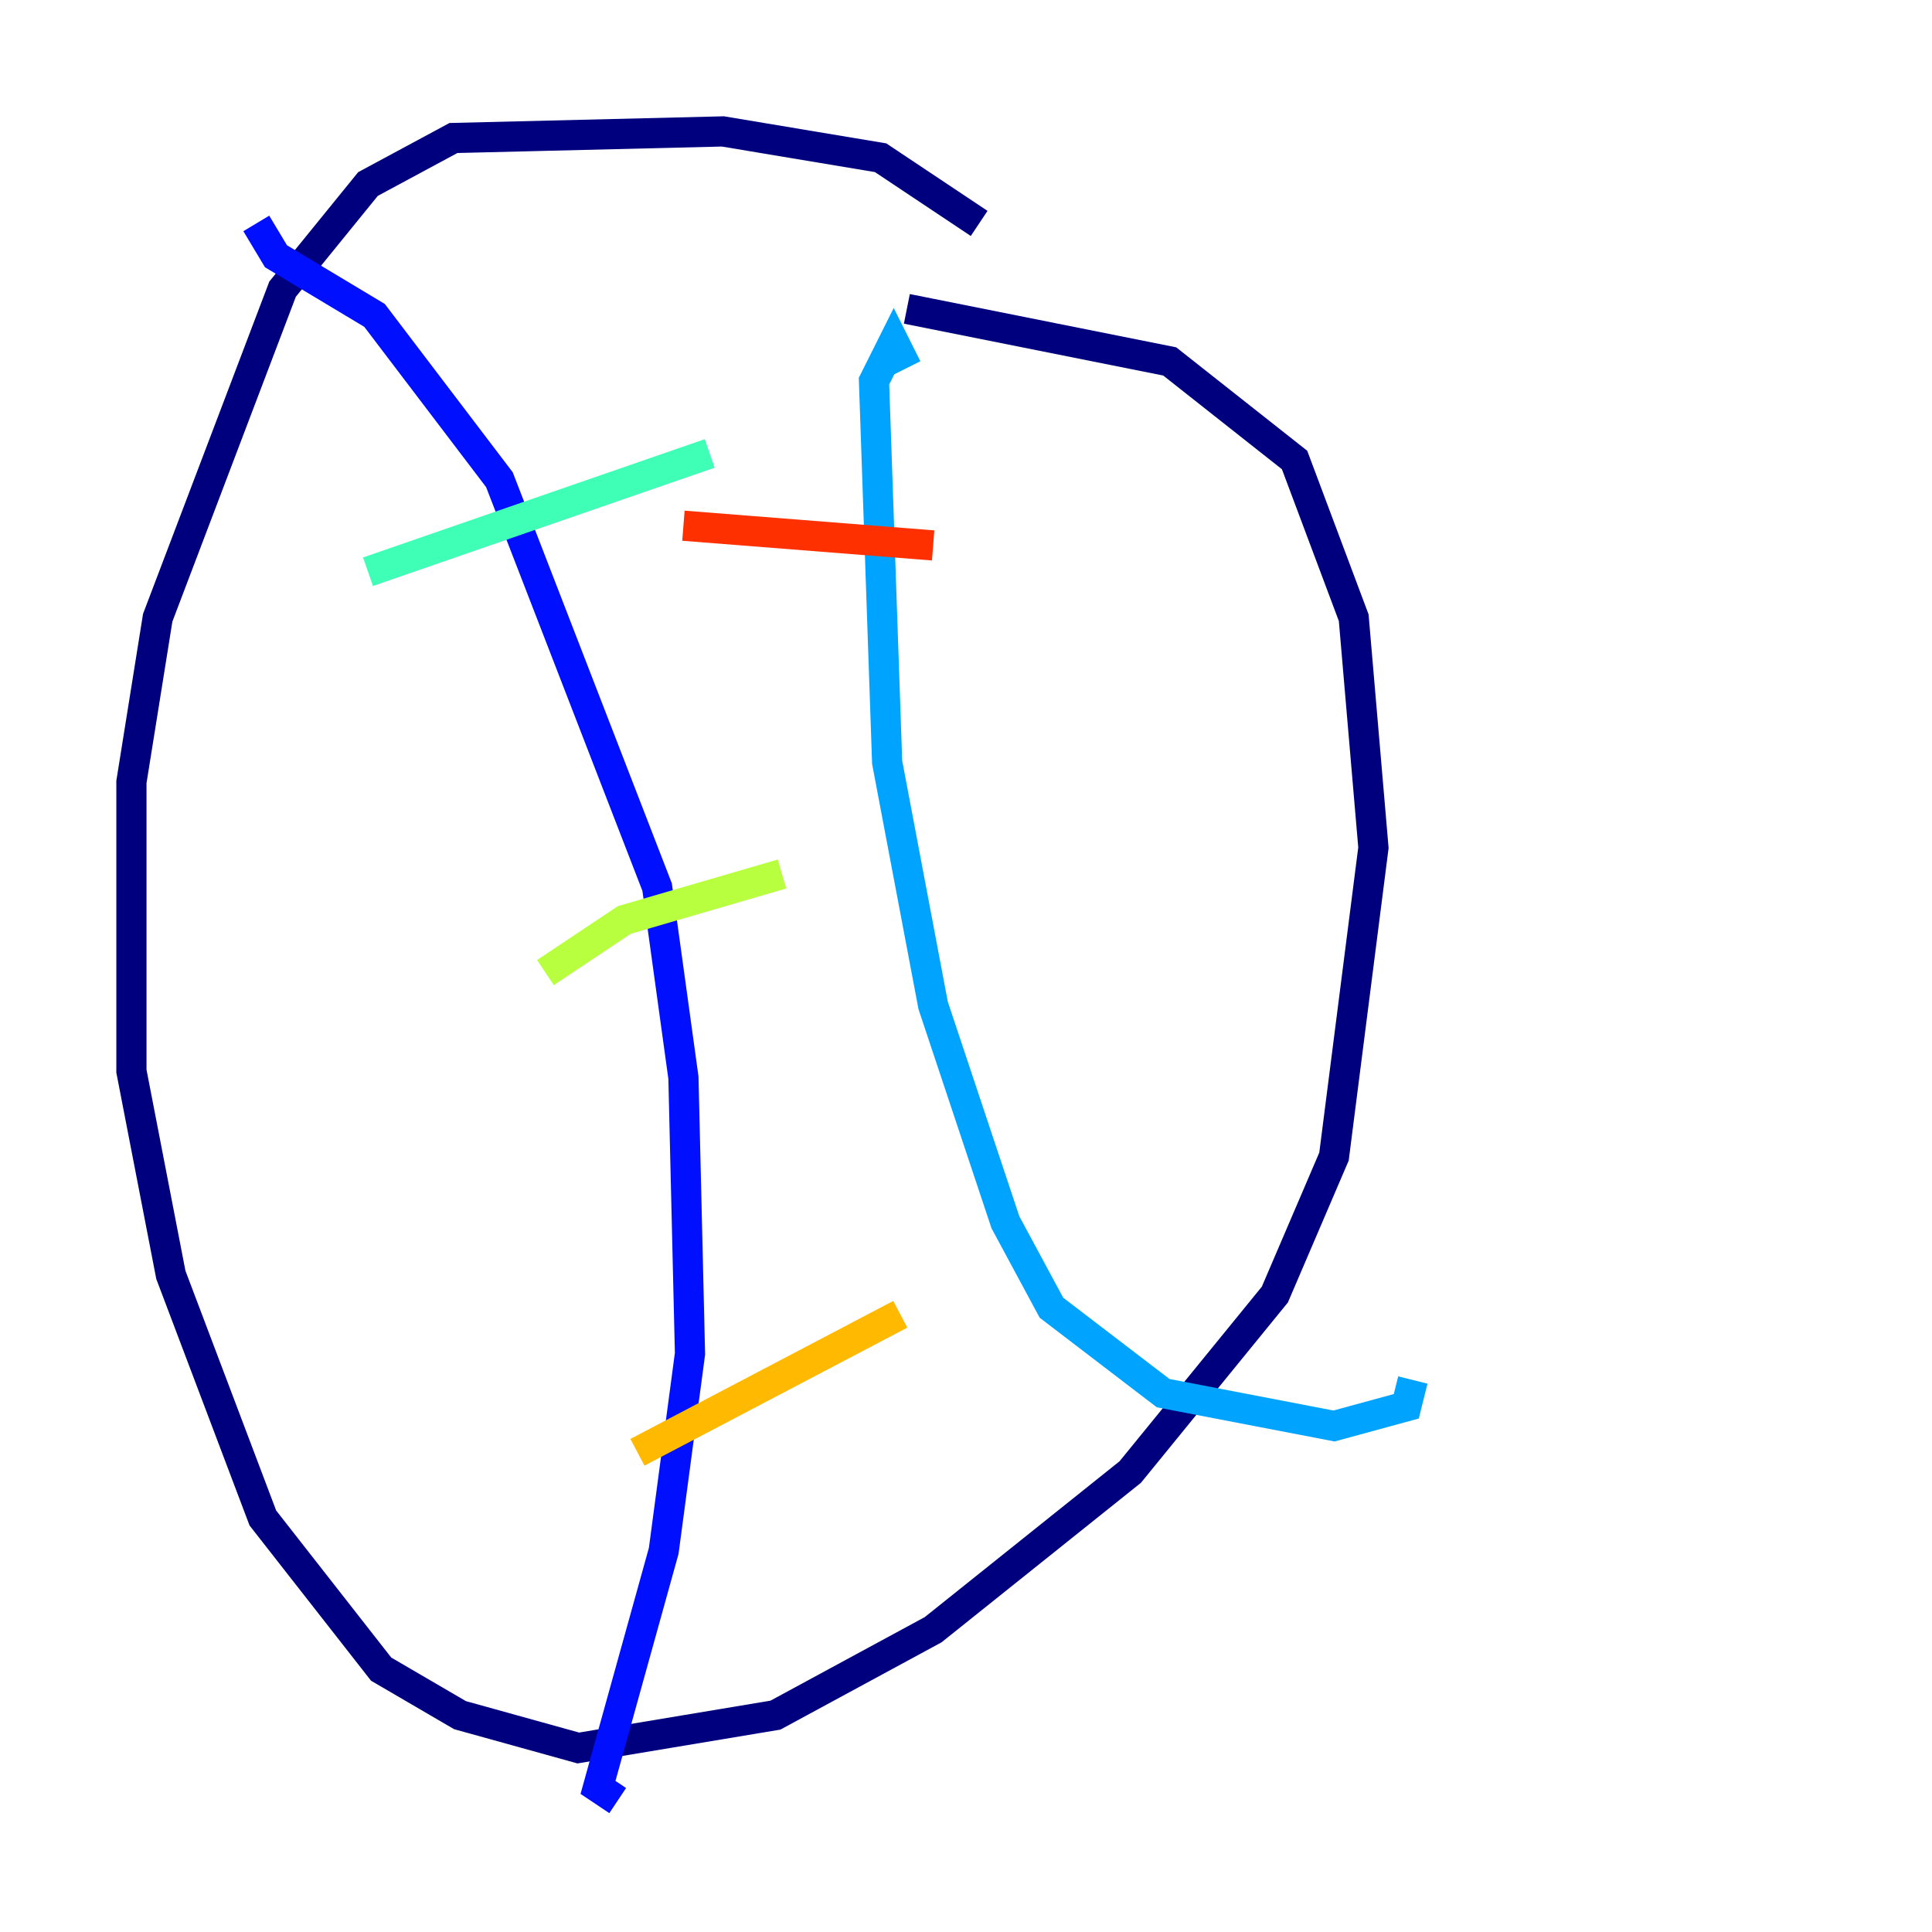 <?xml version="1.0" encoding="utf-8" ?>
<svg baseProfile="tiny" height="128" version="1.2" viewBox="0,0,128,128" width="128" xmlns="http://www.w3.org/2000/svg" xmlns:ev="http://www.w3.org/2001/xml-events" xmlns:xlink="http://www.w3.org/1999/xlink"><defs /><polyline fill="none" points="64.871,14.803 58.34,10.449 47.891,8.707 30.041,9.143 24.381,12.191 18.721,19.157 10.449,40.925 8.707,51.809 8.707,70.966 11.32,84.463 17.415,100.571 25.252,110.585 30.476,113.633 38.313,115.809 51.374,113.633 61.823,107.973 74.884,97.524 84.463,85.769 88.381,76.626 90.993,56.163 89.687,40.925 85.769,30.476 77.497,23.946 60.082,20.463" stroke="#00007f" stroke-width="2" /><polyline fill="none" points="16.98,14.803 18.286,16.98 24.816,20.898 33.088,31.782 43.537,58.776 45.279,71.401 45.714,89.687 43.973,102.748 39.619,118.422 40.925,119.293" stroke="#0010ff" stroke-width="2" /><polyline fill="none" points="60.082,24.381 59.211,22.64 57.905,25.252 58.776,50.503 61.823,66.612 66.612,80.98 69.66,86.639 77.061,92.299 88.381,94.476 93.17,93.17 93.605,91.429" stroke="#00a4ff" stroke-width="2" /><polyline fill="none" points="24.381,37.878 47.02,30.041" stroke="#3fffb7" stroke-width="2" /><polyline fill="none" points="36.136,64.435 41.361,60.952 51.809,57.905" stroke="#b7ff3f" stroke-width="2" /><polyline fill="none" points="42.231,96.218 59.646,87.075" stroke="#ffb900" stroke-width="2" /><polyline fill="none" points="45.279,34.83 61.823,36.136" stroke="#ff3000" stroke-width="2" /><polyline fill="none" points="59.211,76.191 59.211,76.191" stroke="#7f0000" stroke-width="2" /></svg>